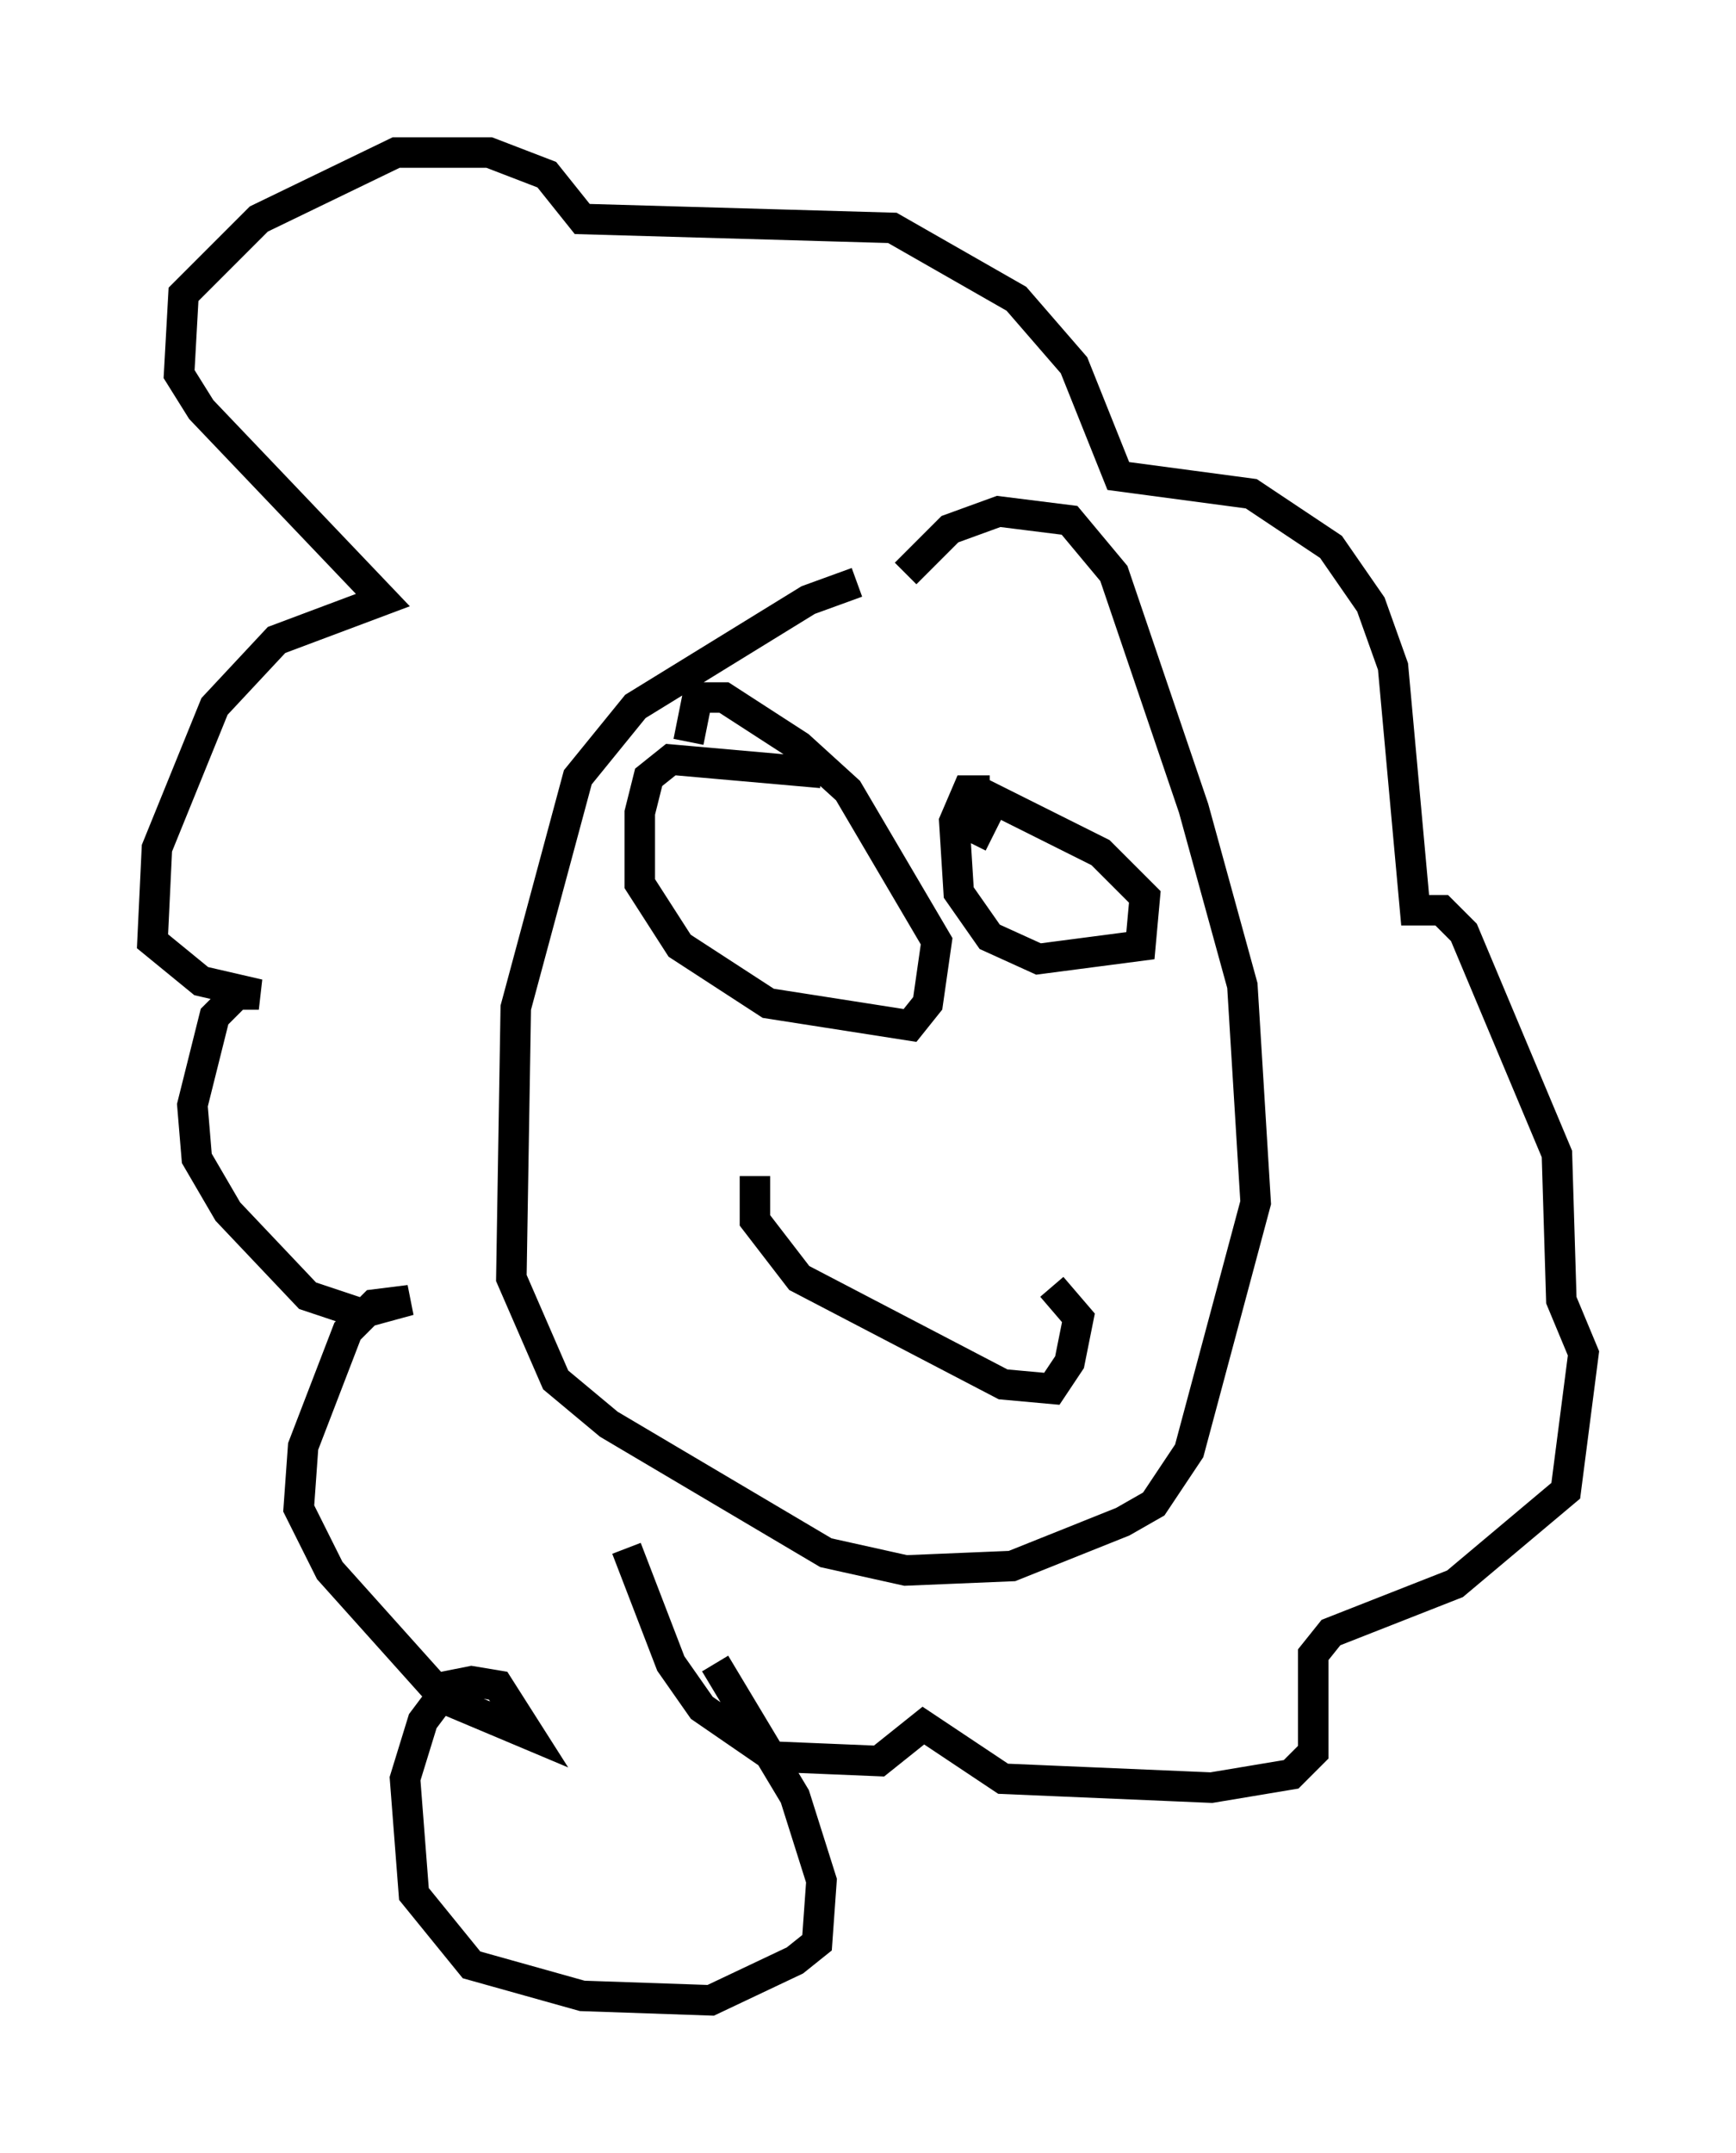 <?xml version="1.0" encoding="utf-8" ?>
<svg baseProfile="full" height="70.57" version="1.1" width="56.916" xmlns="http://www.w3.org/2000/svg" xmlns:ev="http://www.w3.org/2001/xml-events" xmlns:xlink="http://www.w3.org/1999/xlink"><defs /><rect fill="white" height="70.57" width="56.916" x="0" y="0" /><path d="M30.419, 19.38 m-2.324, -0.291 l-1.598, 0.581 -5.665, 3.486 l-1.888, 2.324 -2.034, 7.553 l-0.145, 8.86 1.453, 3.341 l1.743, 1.453 7.117, 4.212 l2.615, 0.581 3.486, -0.145 l3.631, -1.453 1.017, -0.581 l1.162, -1.743 2.179, -8.134 l-0.436, -7.117 -1.598, -5.81 l-2.615, -7.698 -1.453, -1.743 l-2.324, -0.291 -1.598, 0.581 l-1.453, 1.453 m-9.151, 31.955 l1.453, 3.777 1.017, 1.453 l2.324, 1.598 3.486, 0.145 l1.453, -1.162 2.615, 1.743 l6.827, 0.291 2.615, -0.436 l0.726, -0.726 0.0, -3.196 l0.581, -0.726 4.067, -1.598 l3.631, -3.05 0.581, -4.503 l-0.726, -1.743 -0.145, -4.793 l-3.05, -7.263 -0.726, -0.726 l-0.872, 0.0 -0.726, -7.989 l-0.726, -2.034 -1.307, -1.888 l-2.615, -1.743 -4.358, -0.581 l-1.453, -3.631 -1.888, -2.179 l-4.067, -2.324 -10.168, -0.291 l-1.162, -1.453 -1.888, -0.726 l-3.05, 0.0 -4.503, 2.179 l-2.469, 2.469 -0.145, 2.615 l0.726, 1.162 5.955, 6.246 l-3.486, 1.307 -2.034, 2.179 l-1.888, 4.648 -0.145, 3.05 l1.598, 1.307 1.888, 0.436 l-0.726, 0.0 -0.726, 0.726 l-0.726, 2.905 0.145, 1.743 l1.017, 1.743 2.615, 2.76 l1.743, 0.581 1.598, -0.436 l-1.162, 0.145 -0.872, 0.872 l-1.453, 3.777 -0.145, 2.034 l1.017, 2.034 3.777, 4.212 l2.76, 1.162 -1.017, -1.598 l-0.872, -0.145 -0.726, 0.145 l-0.872, 1.162 -0.581, 1.888 l0.291, 3.777 1.888, 2.324 l3.631, 1.017 4.212, 0.145 l2.76, -1.307 0.726, -0.581 l0.145, -2.034 -0.872, -2.76 l-2.615, -4.358 m3.486, -29.195 l-4.939, -0.436 -0.726, 0.581 l-0.291, 1.162 0.0, 2.324 l1.307, 2.034 2.905, 1.888 l4.648, 0.726 0.581, -0.726 l0.291, -2.034 -2.905, -4.939 l-1.598, -1.453 -2.469, -1.598 l-0.872, 0.0 -0.291, 1.453 m9.877, 1.598 l-0.726, 0.0 -0.436, 1.017 l0.145, 2.324 1.017, 1.453 l1.598, 0.726 3.341, -0.436 l0.145, -1.598 -1.453, -1.453 l-3.486, -1.743 -0.726, 1.453 m-7.117, 10.894 l0.0, 1.453 1.453, 1.888 l6.682, 3.486 1.598, 0.145 l0.581, -0.872 0.291, -1.453 l-0.872, -1.017 " fill="none" stroke="black" stroke-width="1" /></svg>